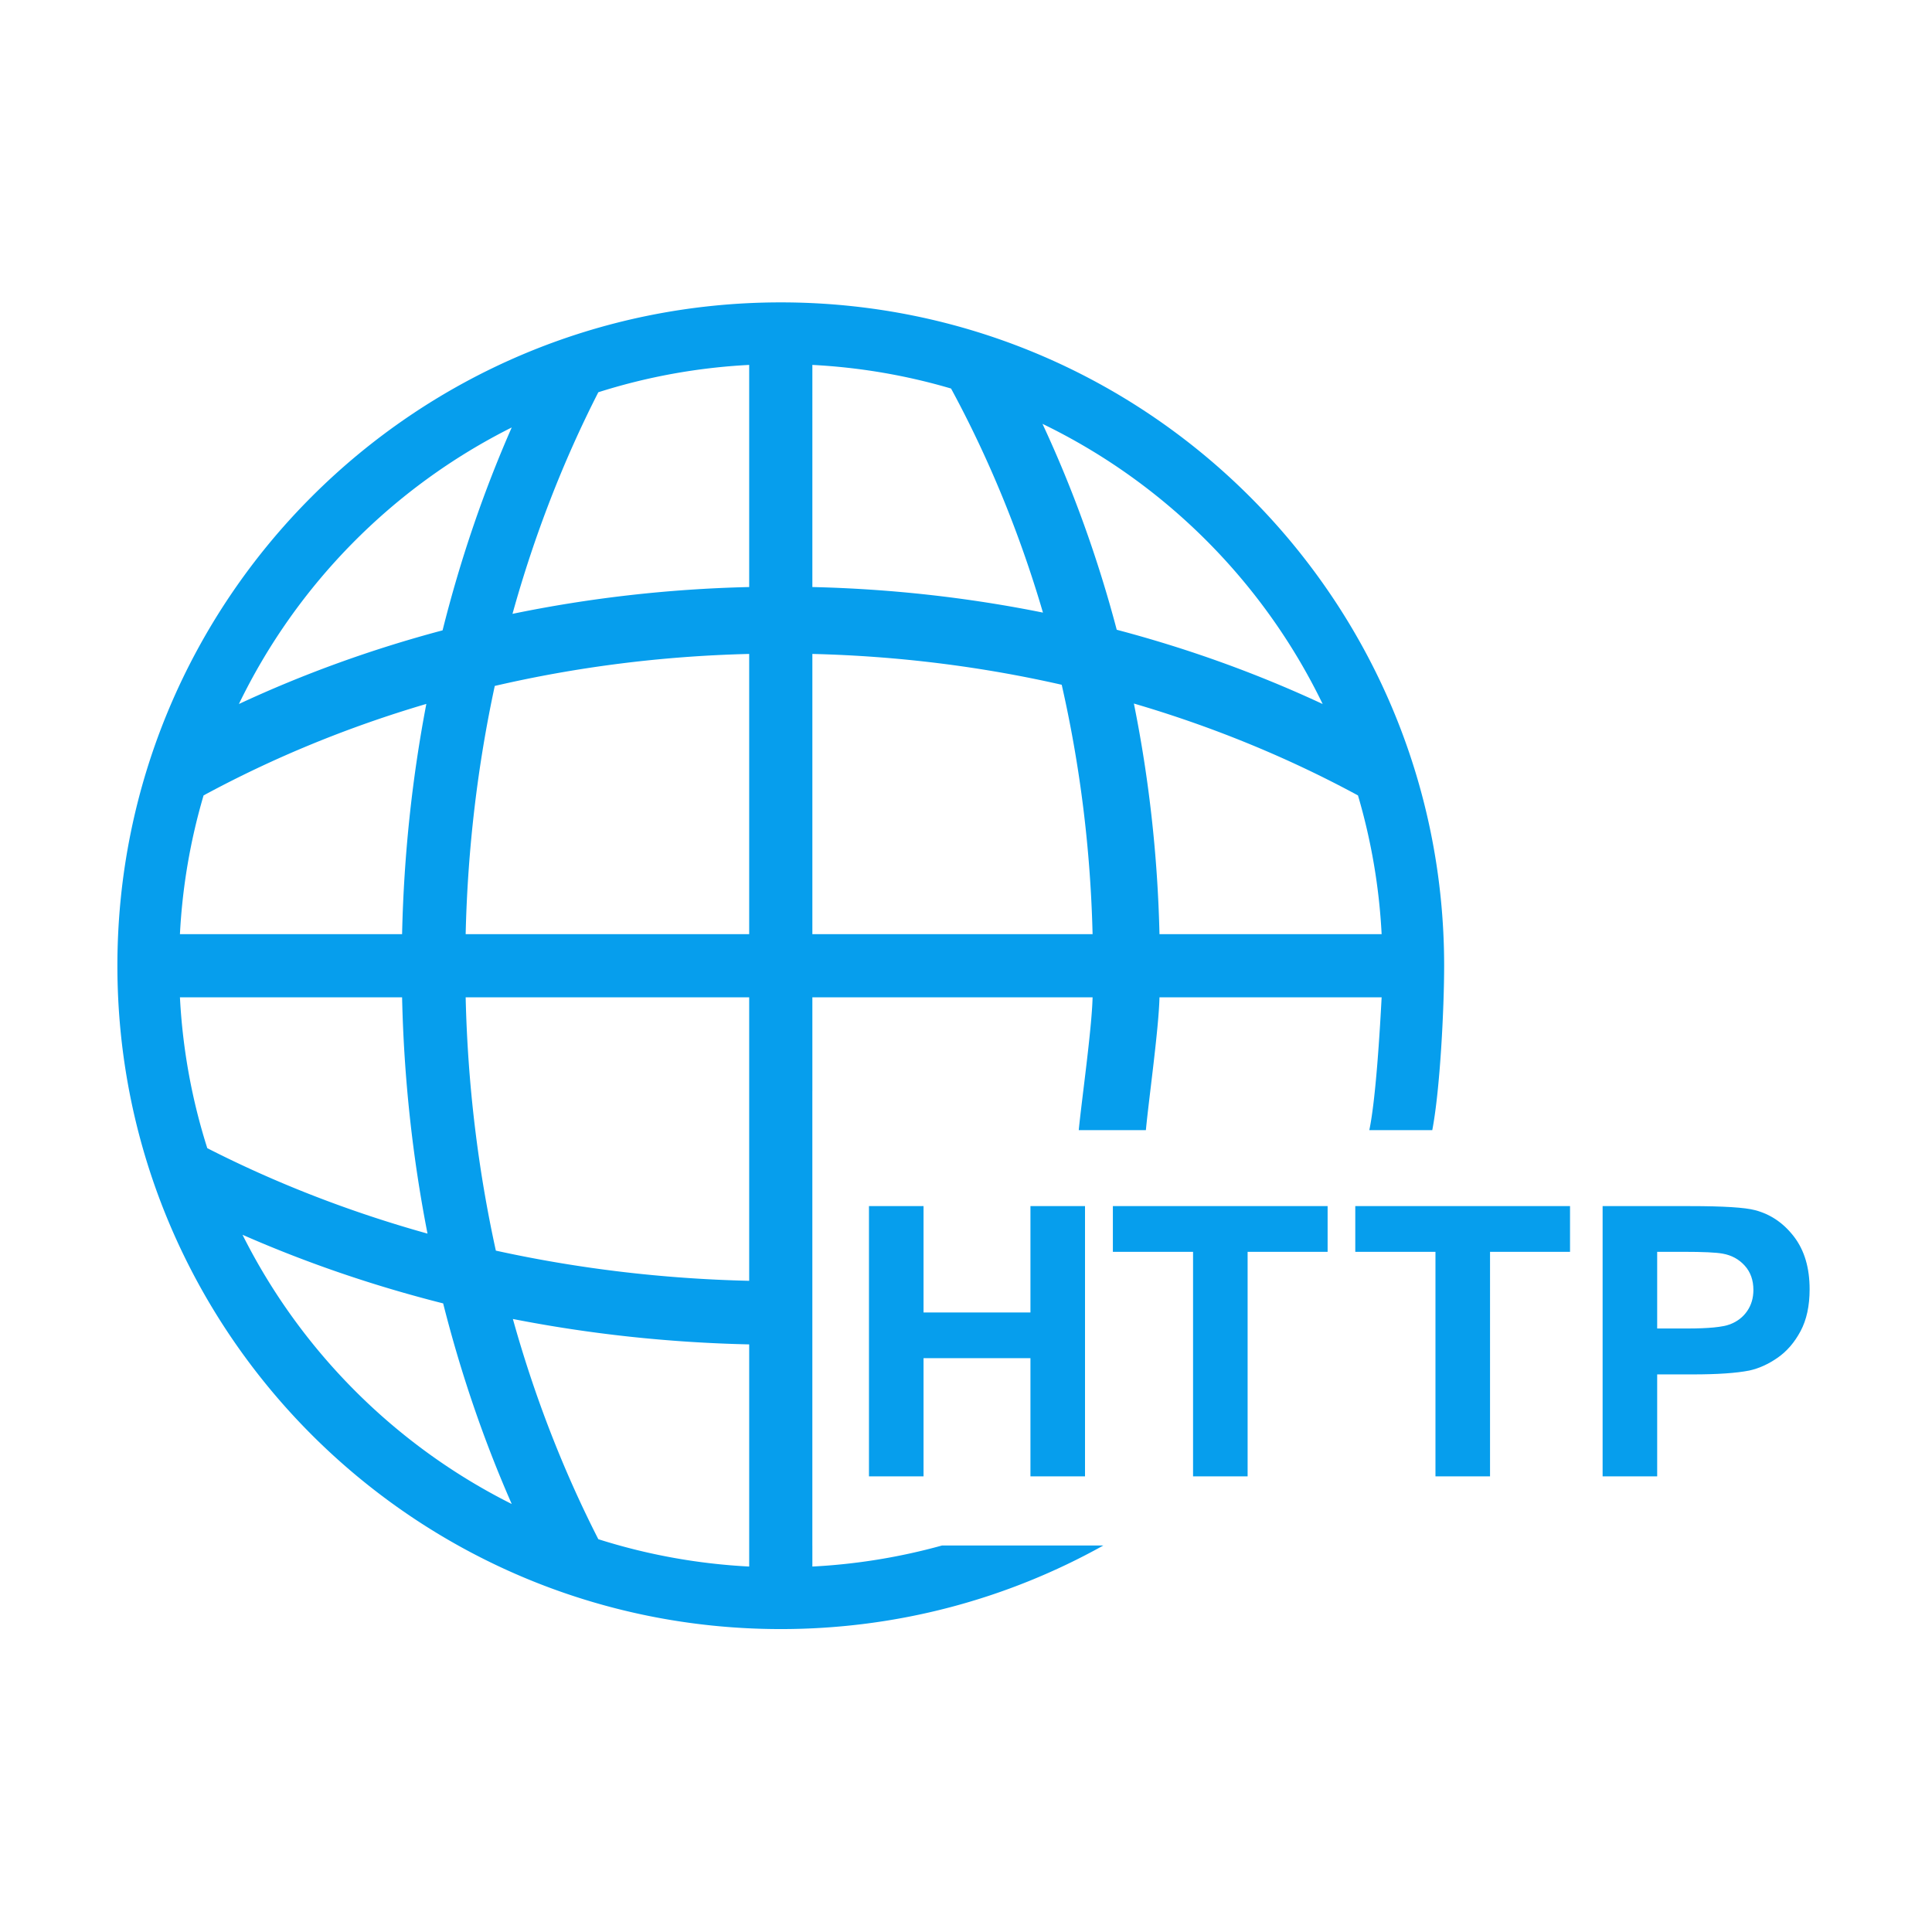 <?xml version="1.0" standalone="no"?><!DOCTYPE svg PUBLIC "-//W3C//DTD SVG 1.1//EN" "http://www.w3.org/Graphics/SVG/1.1/DTD/svg11.dtd"><svg t="1756708981130" class="icon" viewBox="0 0 1024 1024" version="1.1" xmlns="http://www.w3.org/2000/svg" p-id="7719" xmlns:xlink="http://www.w3.org/1999/xlink" width="16" height="16"><path d="M575.077 782.488V639.261h-28.919v56.372h-56.667v-56.372h-28.919v143.227h28.919v-62.625h56.667v62.625zM589.844 663.49h42.499v118.998h28.92V663.49h42.402v-24.229H589.844zM718.327 663.49h42.5v118.998h28.92V663.49h42.401v-24.229H718.327zM950.83 655.43c-5.536-7.196-12.408-11.871-20.615-14.02-5.342-1.432-16.805-2.149-34.391-2.149h-46.407v143.227h28.919v-54.027h18.856c13.091 0 23.089-0.684 29.994-2.052 5.081-1.107 10.079-3.371 14.998-6.79 4.916-3.419 8.97-8.124 12.163-14.118 3.19-5.992 4.787-13.385 4.787-22.178 0-11.398-2.769-20.695-8.304-27.893z m-24.767 39.423c-2.183 3.192-5.194 5.537-9.037 7.034-3.844 1.499-11.464 2.246-22.862 2.246h-15.827v-40.643h13.971c10.42 0 17.356 0.326 20.81 0.977 4.69 0.846 8.564 2.965 11.626 6.351 3.061 3.387 4.593 7.687 4.593 12.897-0.001 4.234-1.093 7.946-3.274 11.138z" fill="#069eed" p-id="7720"></path><path d="M430.57 830.301v-11.144h-0.008V578.385h0.008v-49.787h148.522c-0.407 16.798-5.729 54.006-7.333 70.391h35.584c1.538-16.4 6.814-53.606 7.205-70.39H732.292c-0.878 16.982-3.093 54.214-6.529 70.39h33.379c4.127-21.543 6.287-64.388 6.287-87.135 0-194.18-157.422-351.588-351.602-351.588-194.187 0-351.602 157.408-351.602 351.588 0 194.171 157.415 351.589 351.602 351.589 62.049 0 120.344-16.076 170.949-44.287h-85.521a318.13 318.13 0 0 1-68.686 11.145zM271.227 226.564c-14.898 33.913-27.222 69.901-36.65 107.532-37.801 10.052-73.928 23.188-107.956 39.044 30.673-63.383 81.702-115.077 144.605-146.576z m-24.414 268.55c1.048-45.456 6.367-89.514 15.422-131.554 43.031-9.981 88.207-15.83 134.848-16.962v148.517H246.813z m150.27 33.484v150.258c-46.434-1.071-91.414-6.585-134.272-15.998-9.414-42.852-14.929-87.827-16-134.261h150.273zM107.901 421.589c36.532-19.786 76.119-36.144 118.067-48.496-7.514 39.268-11.925 80.086-12.852 122.02H95.37a318.023 318.023 0 0 1 12.531-73.525z m-12.531 107.009h117.746c0.953 43.083 5.58 84.986 13.476 125.242-41.429-11.553-80.557-26.825-116.722-45.281-8.081-25.419-13.065-52.22-14.499-79.961z m33.164 125.856c33.562 14.743 69.142 26.985 106.348 36.376 9.389 37.191 21.607 72.77 36.345 106.319-61.614-30.857-111.834-81.086-142.693-142.696z m268.55 175.847c-27.741-1.435-54.541-6.417-79.962-14.497-18.459-36.166-33.731-75.292-45.287-116.714 40.259 7.897 82.164 12.515 125.249 13.469v117.743z m-0.001-636.55v117.392c-43.155 1.004-85.131 5.88-125.451 14.211 11.581-41.694 26.925-81.068 45.491-117.448 25.423-8.081 52.226-13.064 79.97-14.497-0.003 0.115-0.01 0.228-0.01 0.343z m33.487 301.363V346.598c45.671 1.108 89.937 6.736 132.16 16.343 9.609 42.227 15.253 86.493 16.362 132.173H430.57z m301.723 0H614.549c-0.977-42.007-5.633-82.892-13.563-122.226 42.208 12.376 82.034 28.806 118.771 48.703a318.036 318.036 0 0 1 12.537 73.523z m-31.255-121.972c-34.384-16.022-70.912-29.269-109.146-39.359-10.092-38.226-23.327-74.754-39.348-109.13 64.687 31.298 117.191 83.808 148.494 148.49zM504.084 205.931c19.899 36.734 36.329 76.559 48.708 118.762-39.331-7.928-80.217-12.571-122.222-13.55V193.753c0-0.115-0.007-0.228-0.009-0.343 25.407 1.313 50.028 5.602 73.523 12.521z" fill="#069eed" p-id="7721"></path></svg>